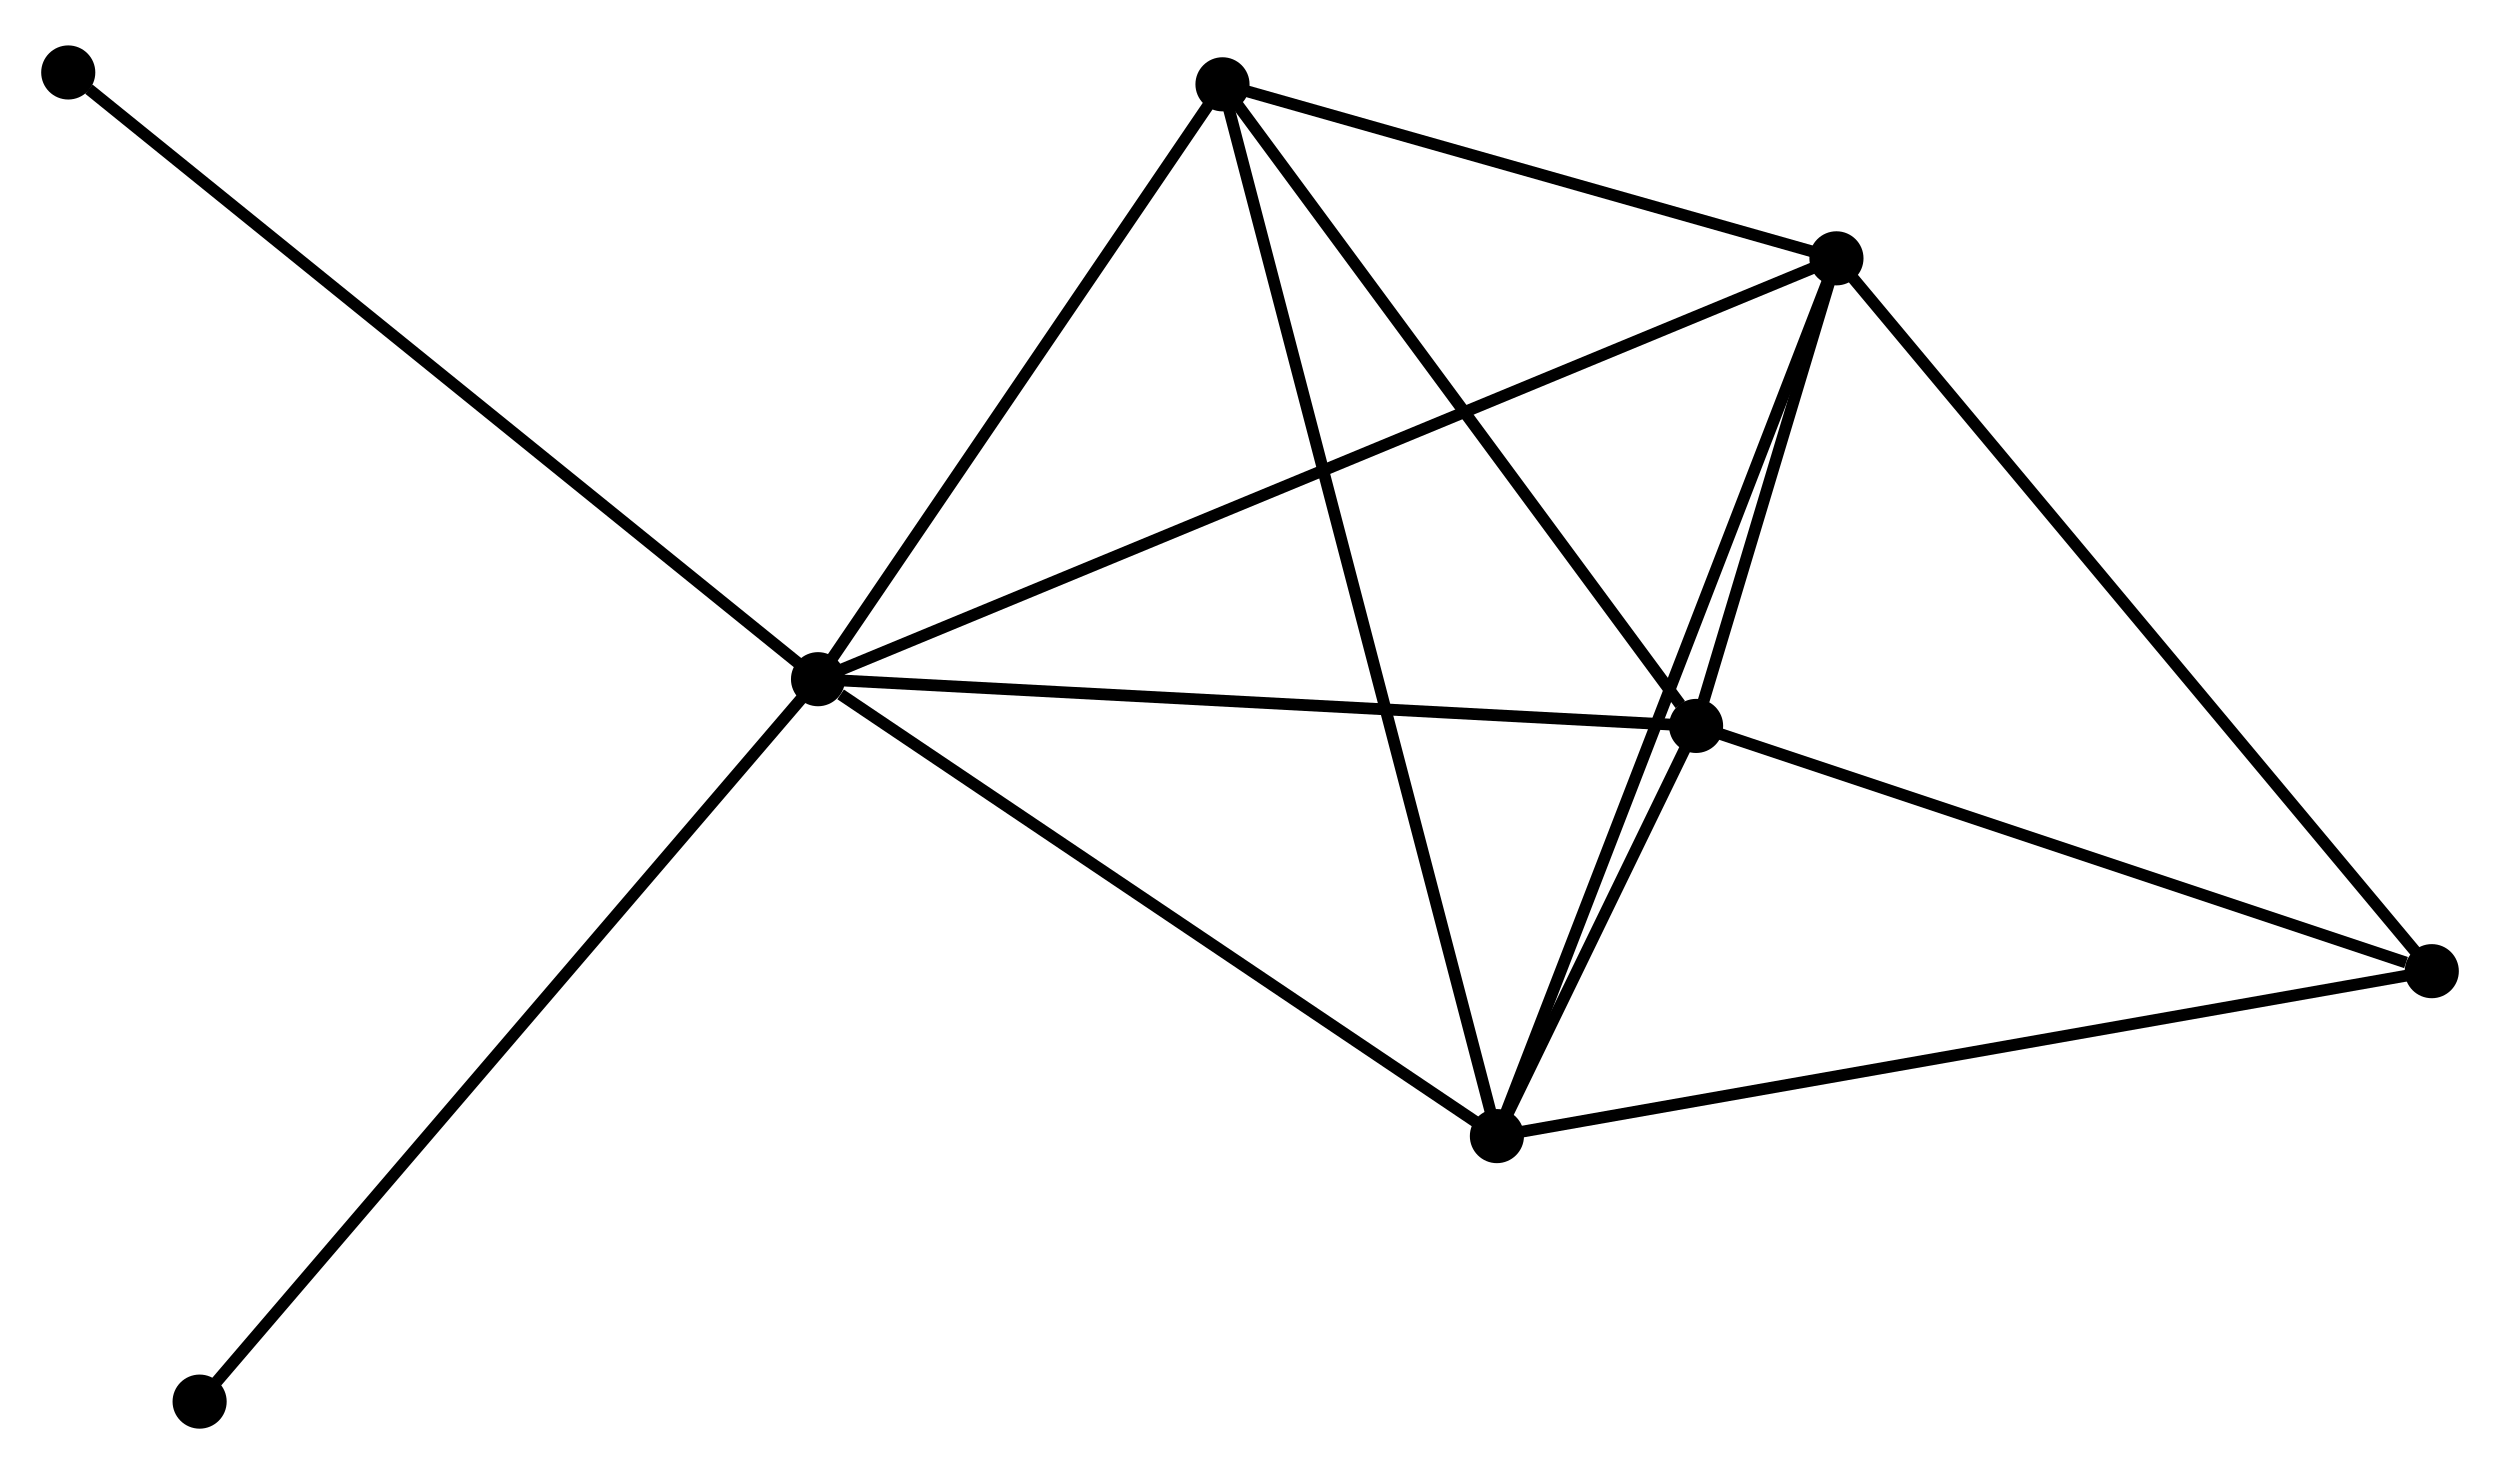 <?xml version="1.0" encoding="UTF-8" standalone="no"?>
<!DOCTYPE svg PUBLIC "-//W3C//DTD SVG 1.1//EN"
 "http://www.w3.org/Graphics/SVG/1.1/DTD/svg11.dtd">
<!-- Generated by graphviz version 2.36.0 (20140111.2315)
 -->
<!-- Title: %3 Pages: 1 -->
<svg width="212pt" height="125pt"
 viewBox="0.00 0.00 212.47 124.56" xmlns="http://www.w3.org/2000/svg" xmlns:xlink="http://www.w3.org/1999/xlink">
<g id="graph0" class="graph" transform="scale(1 1) rotate(0) translate(4 120.562)">
<title>%3</title>
<!-- 0 -->
<g id="node1" class="node"><title>0</title>
<ellipse fill="black" stroke="black" cx="65.522" cy="-63.197" rx="1.8" ry="1.8"/>
</g>
<!-- 1 -->
<g id="node2" class="node"><title>1</title>
<ellipse fill="black" stroke="black" cx="140.147" cy="-59.225" rx="1.8" ry="1.8"/>
</g>
<!-- 0&#45;&#45;1 -->
<g id="edge1" class="edge"><title>0&#45;&#45;1</title>
<path fill="none" stroke="black" d="M67.367,-63.099C77.601,-62.554 127.335,-59.907 138.092,-59.334"/>
</g>
<!-- 2 -->
<g id="node3" class="node"><title>2</title>
<ellipse fill="black" stroke="black" cx="123.219" cy="-24.365" rx="1.8" ry="1.8"/>
</g>
<!-- 0&#45;&#45;2 -->
<g id="edge2" class="edge"><title>0&#45;&#45;2</title>
<path fill="none" stroke="black" d="M67.442,-61.905C76.358,-55.904 113.635,-30.815 121.683,-25.399"/>
</g>
<!-- 3 -->
<g id="node4" class="node"><title>3</title>
<ellipse fill="black" stroke="black" cx="152.076" cy="-98.965" rx="1.8" ry="1.8"/>
</g>
<!-- 0&#45;&#45;3 -->
<g id="edge3" class="edge"><title>0&#45;&#45;3</title>
<path fill="none" stroke="black" d="M67.33,-63.944C78.594,-68.599 139.043,-93.579 150.279,-98.222"/>
</g>
<!-- 4 -->
<g id="node5" class="node"><title>4</title>
<ellipse fill="black" stroke="black" cx="99.897" cy="-113.755" rx="1.8" ry="1.8"/>
</g>
<!-- 0&#45;&#45;4 -->
<g id="edge4" class="edge"><title>0&#45;&#45;4</title>
<path fill="none" stroke="black" d="M66.665,-64.879C71.885,-72.555 93.413,-104.218 98.714,-112.014"/>
</g>
<!-- 6 -->
<g id="node6" class="node"><title>6</title>
<ellipse fill="black" stroke="black" cx="1.8" cy="-114.762" rx="1.8" ry="1.8"/>
</g>
<!-- 0&#45;&#45;6 -->
<g id="edge5" class="edge"><title>0&#45;&#45;6</title>
<path fill="none" stroke="black" d="M63.947,-64.472C55.207,-71.543 12.739,-105.909 3.554,-113.342"/>
</g>
<!-- 7 -->
<g id="node7" class="node"><title>7</title>
<ellipse fill="black" stroke="black" cx="12.965" cy="-1.8" rx="1.8" ry="1.8"/>
</g>
<!-- 0&#45;&#45;7 -->
<g id="edge6" class="edge"><title>0&#45;&#45;7</title>
<path fill="none" stroke="black" d="M64.223,-61.679C57.015,-53.259 21.988,-12.34 14.412,-3.49"/>
</g>
<!-- 1&#45;&#45;2 -->
<g id="edge7" class="edge"><title>1&#45;&#45;2</title>
<path fill="none" stroke="black" d="M139.236,-57.351C136.27,-51.241 126.906,-31.959 124.052,-26.082"/>
</g>
<!-- 1&#45;&#45;3 -->
<g id="edge8" class="edge"><title>1&#45;&#45;3</title>
<path fill="none" stroke="black" d="M140.788,-61.362C142.879,-68.326 149.478,-90.308 151.489,-97.007"/>
</g>
<!-- 1&#45;&#45;4 -->
<g id="edge9" class="edge"><title>1&#45;&#45;4</title>
<path fill="none" stroke="black" d="M138.807,-61.039C132.587,-69.466 106.583,-104.697 100.968,-112.303"/>
</g>
<!-- 5 -->
<g id="node8" class="node"><title>5</title>
<ellipse fill="black" stroke="black" cx="202.672" cy="-38.383" rx="1.8" ry="1.8"/>
</g>
<!-- 1&#45;&#45;5 -->
<g id="edge10" class="edge"><title>1&#45;&#45;5</title>
<path fill="none" stroke="black" d="M141.95,-58.624C150.921,-55.634 190.683,-42.38 200.483,-39.113"/>
</g>
<!-- 2&#45;&#45;3 -->
<g id="edge11" class="edge"><title>2&#45;&#45;3</title>
<path fill="none" stroke="black" d="M123.932,-26.209C127.925,-36.53 147.461,-87.033 151.388,-97.185"/>
</g>
<!-- 2&#45;&#45;4 -->
<g id="edge12" class="edge"><title>2&#45;&#45;4</title>
<path fill="none" stroke="black" d="M122.732,-26.232C119.697,-37.865 103.409,-100.295 100.381,-111.898"/>
</g>
<!-- 2&#45;&#45;5 -->
<g id="edge13" class="edge"><title>2&#45;&#45;5</title>
<path fill="none" stroke="black" d="M125.183,-24.712C136.175,-26.651 189.964,-36.141 200.776,-38.049"/>
</g>
<!-- 3&#45;&#45;4 -->
<g id="edge14" class="edge"><title>3&#45;&#45;4</title>
<path fill="none" stroke="black" d="M150.34,-99.457C142.418,-101.702 109.739,-110.965 101.693,-113.245"/>
</g>
<!-- 3&#45;&#45;5 -->
<g id="edge15" class="edge"><title>3&#45;&#45;5</title>
<path fill="none" stroke="black" d="M153.327,-97.467C160.266,-89.158 193.986,-48.783 201.279,-40.051"/>
</g>
</g>
</svg>

